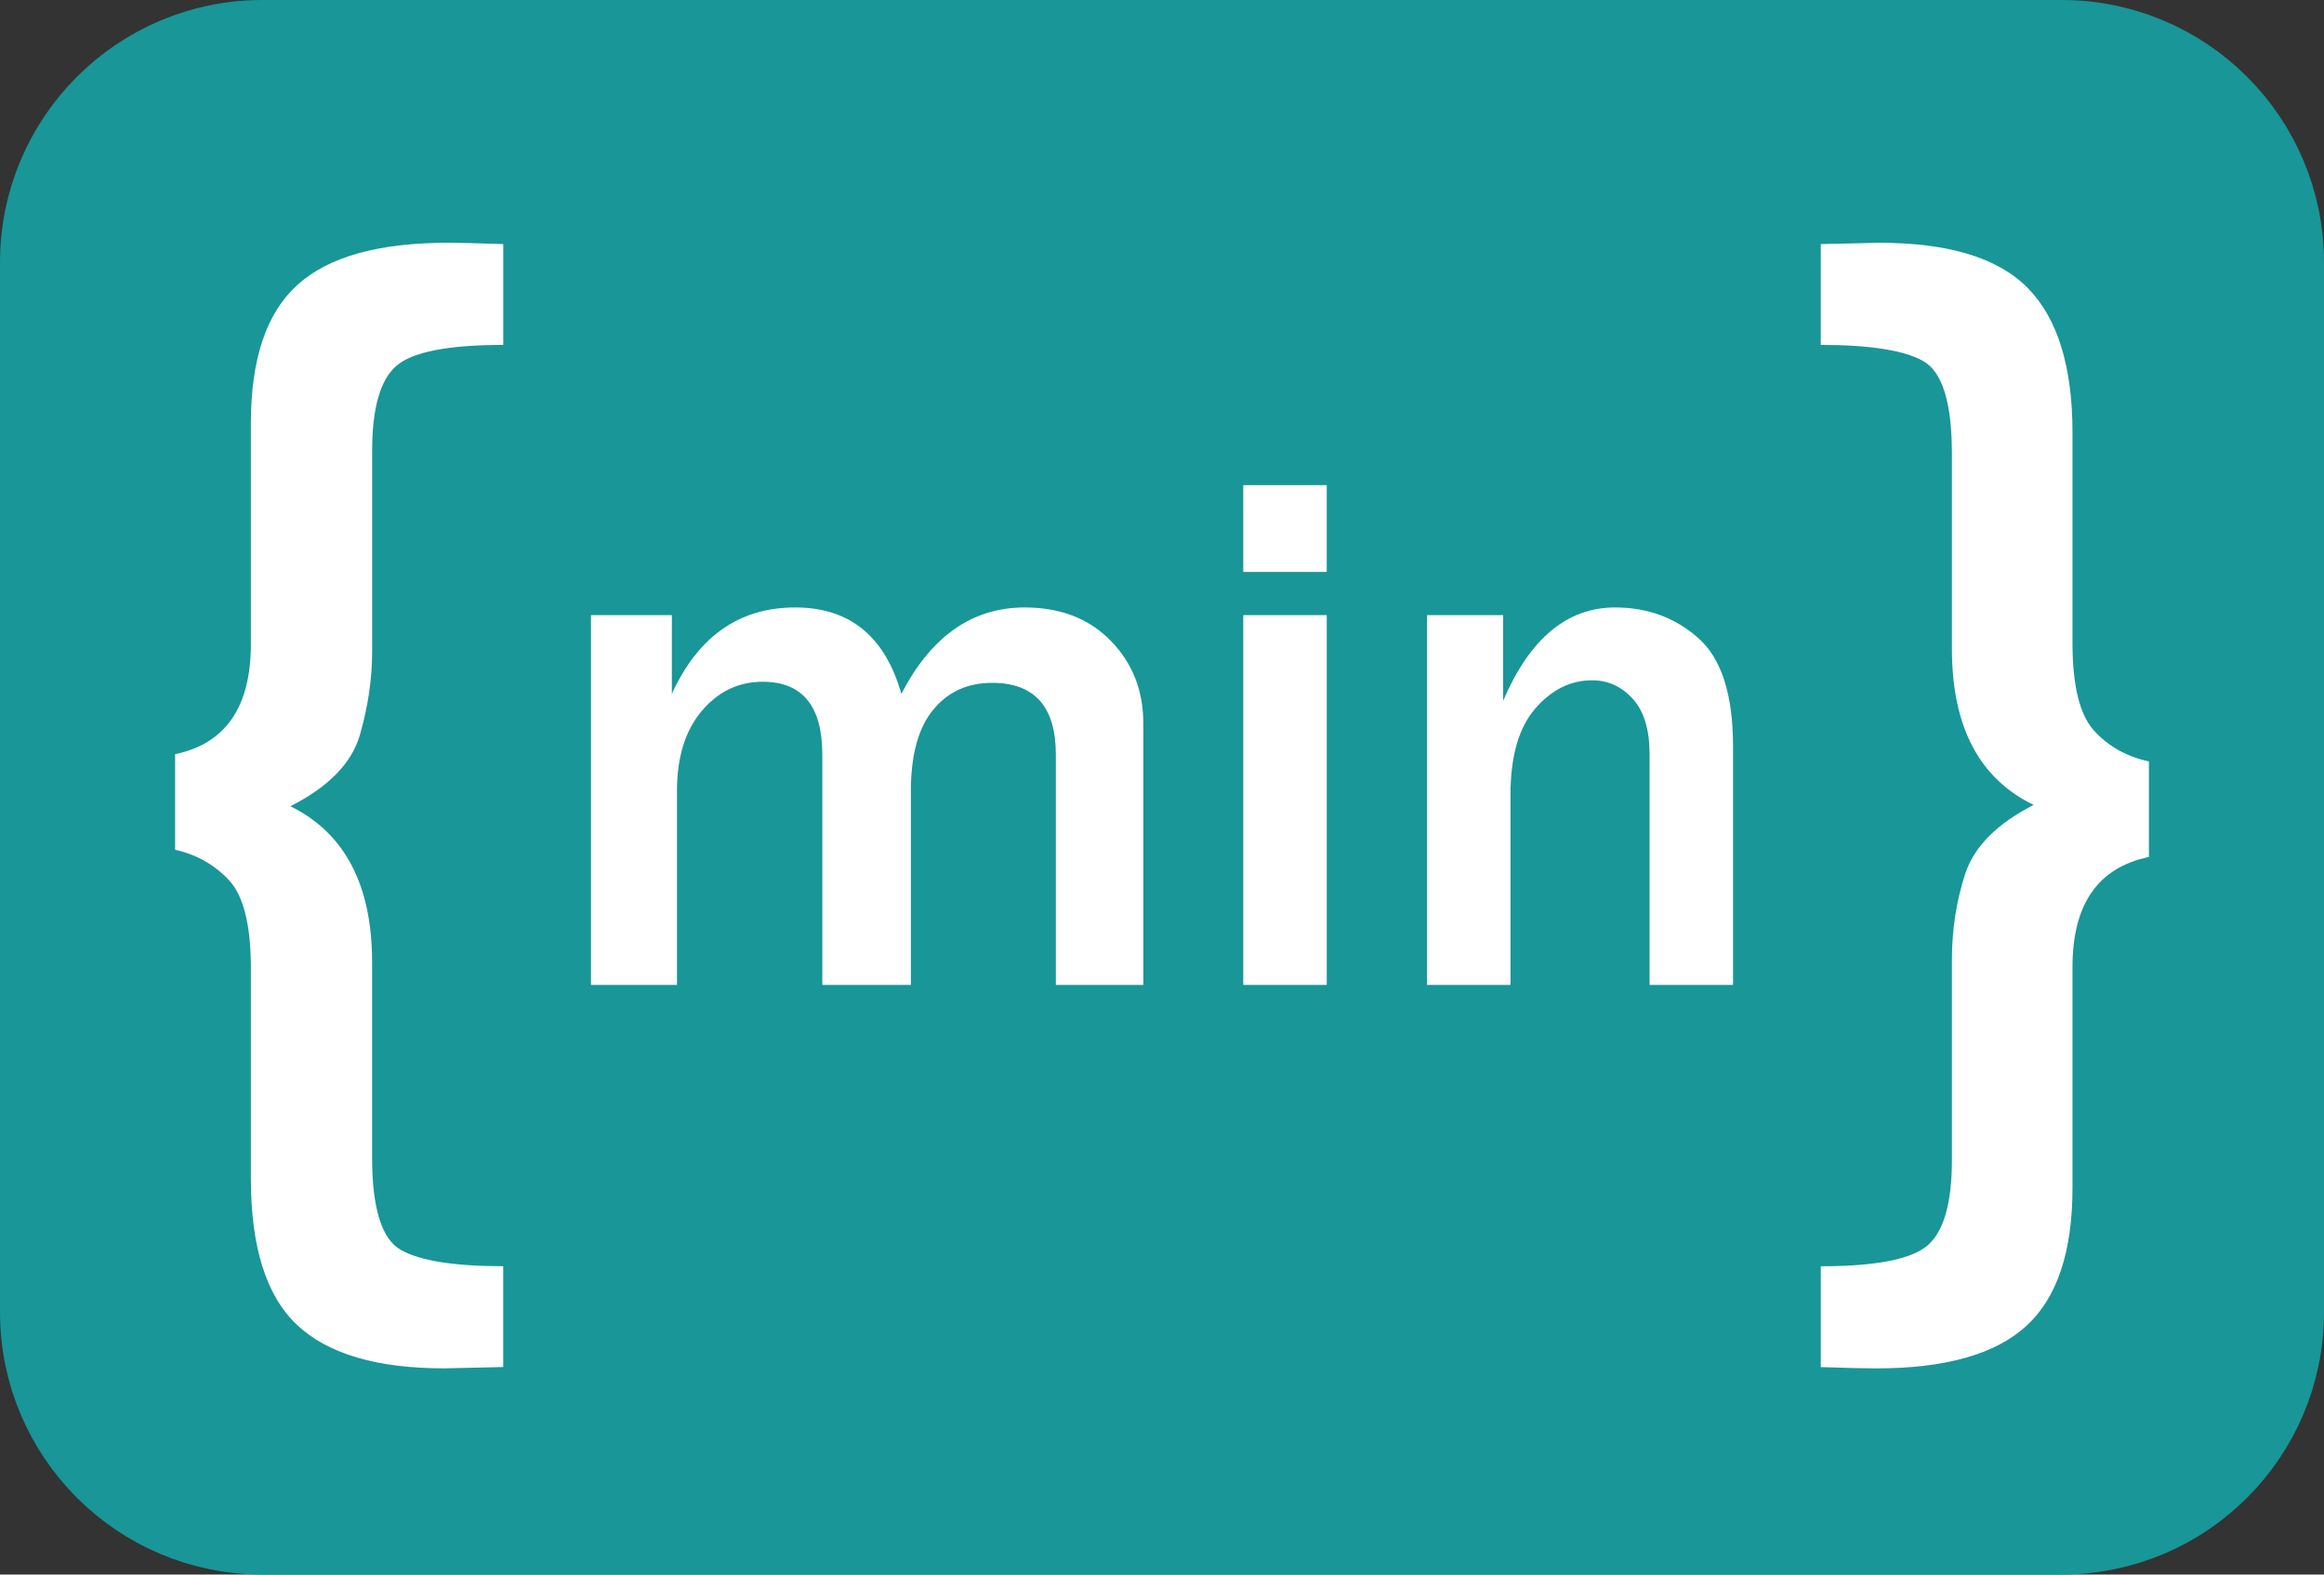 <?xml version="1.0" encoding="utf-8"?>
<!-- Generator: Adobe Illustrator 12.0.1, SVG Export Plug-In . SVG Version: 6.00 Build 51448)  -->
<!DOCTYPE svg PUBLIC "-//W3C//DTD SVG 1.0//EN" "http://www.w3.org/TR/2001/REC-SVG-20010904/DTD/svg10.dtd">
<svg  version="1.0" id="Layer_1" xmlns="http://www.w3.org/2000/svg" xmlns:xlink="http://www.w3.org/1999/xlink" width="62" height="41.999" viewBox="0 0 62 41.999"
	 overflow="visible" enable-background="new 0 0 62 41.999" xml:space="preserve">
<rect x="0" y="0" width="62" height="41.999" fill="#333333" stroke="none"/>
<g>
	<path fill="#199698" stroke="#199698" stroke-width="2" d="M61,34.999c0,3.314-2.686,6-6,6H7c-3.314,0-6-2.686-6-6V7
		c0-3.313,2.686-6,6-6h48c3.314,0,6,2.687,6,6V34.999z"/>
	<g>
		<g>
			<path fill="#FFFFFF" d="M7.747,21.505c1.453,0.715,2.18,2.104,2.18,4.166v5.203c0,1.359,0.258,2.183,0.773,2.47
				s1.424,0.431,2.725,0.431v2.689l-1.582,0.035c-1.793,0-3.1-0.387-3.92-1.16s-1.23-2.074-1.23-3.902v-5.607
				c0-1.148-0.193-1.931-0.58-2.347s-0.867-0.688-1.441-0.817v-2.549c1.348-0.281,2.021-1.26,2.021-2.936v-5.889
				c0-1.711,0.413-2.941,1.239-3.691s2.165-1.125,4.017-1.125c0.316,0,0.809,0.012,1.477,0.035V9.2
				c-1.477,0-2.429,0.188-2.856,0.562s-0.642,1.131-0.642,2.268v5.344c0,0.727-0.108,1.468-0.325,2.224S8.766,20.989,7.747,21.505z"
				/>
		</g>
		<g>
			<path fill="#FFFFFF" d="M54.253,21.47c-1.453-0.703-2.18-2.092-2.18-4.166v-5.203c0-1.359-0.255-2.183-0.765-2.47
				S49.888,9.2,48.575,9.2V6.511l1.564-0.035c1.852,0,3.173,0.404,3.964,1.213s1.187,2.092,1.187,3.85v5.607
				c0,1.137,0.19,1.916,0.571,2.338s0.87,0.697,1.468,0.826v2.549c-1.359,0.281-2.039,1.26-2.039,2.936v5.889
				c0,1.711-0.413,2.941-1.239,3.691s-2.159,1.125-3.999,1.125c-0.328,0-0.82-0.012-1.477-0.035v-2.689
				c1.477,0,2.429-0.188,2.856-0.562s0.642-1.131,0.642-2.268v-5.344c0-0.797,0.117-1.559,0.352-2.285S53.269,21.974,54.253,21.47z"
				/>
		</g>
	</g>
	<g>
		<path fill="#FFFFFF" d="M30.502,26.271h-2.334v-6.143c0-1.276-0.566-1.914-1.699-1.914c-0.658,0-1.184,0.241-1.577,0.723
			c-0.394,0.482-0.591,1.201-0.591,2.158v5.176h-2.363v-6.143c0-1.295-0.531-1.943-1.592-1.943c-0.645,0-1.187,0.261-1.626,0.781
			c-0.439,0.521-0.659,1.23-0.659,2.129v5.176h-2.295v-9.863h2.158v2.1c0.703-1.536,1.8-2.305,3.291-2.305
			c1.452,0,2.396,0.769,2.832,2.305c0.794-1.536,1.891-2.305,3.291-2.305c0.95,0,1.715,0.296,2.295,0.889
			c0.579,0.593,0.869,1.328,0.869,2.207V26.271z"/>
		<path fill="#FFFFFF" d="M35.395,15.255h-2.227V12.94h2.227V15.255z M35.395,26.271h-2.227v-9.863h2.227V26.271z"/>
		<path fill="#FFFFFF" d="M46.234,26.271h-2.227v-6.162c0-0.651-0.149-1.141-0.449-1.47c-0.3-0.329-0.661-0.493-1.084-0.493
			c-0.579,0-1.087,0.254-1.523,0.762s-0.654,1.273-0.654,2.295v5.068H38.07v-9.863h2.031v2.285c0.71-1.66,1.706-2.49,2.988-2.49
			c0.866,0,1.606,0.273,2.222,0.82s0.923,1.507,0.923,2.881V26.271z"/>
	</g>
</g>
</svg>
